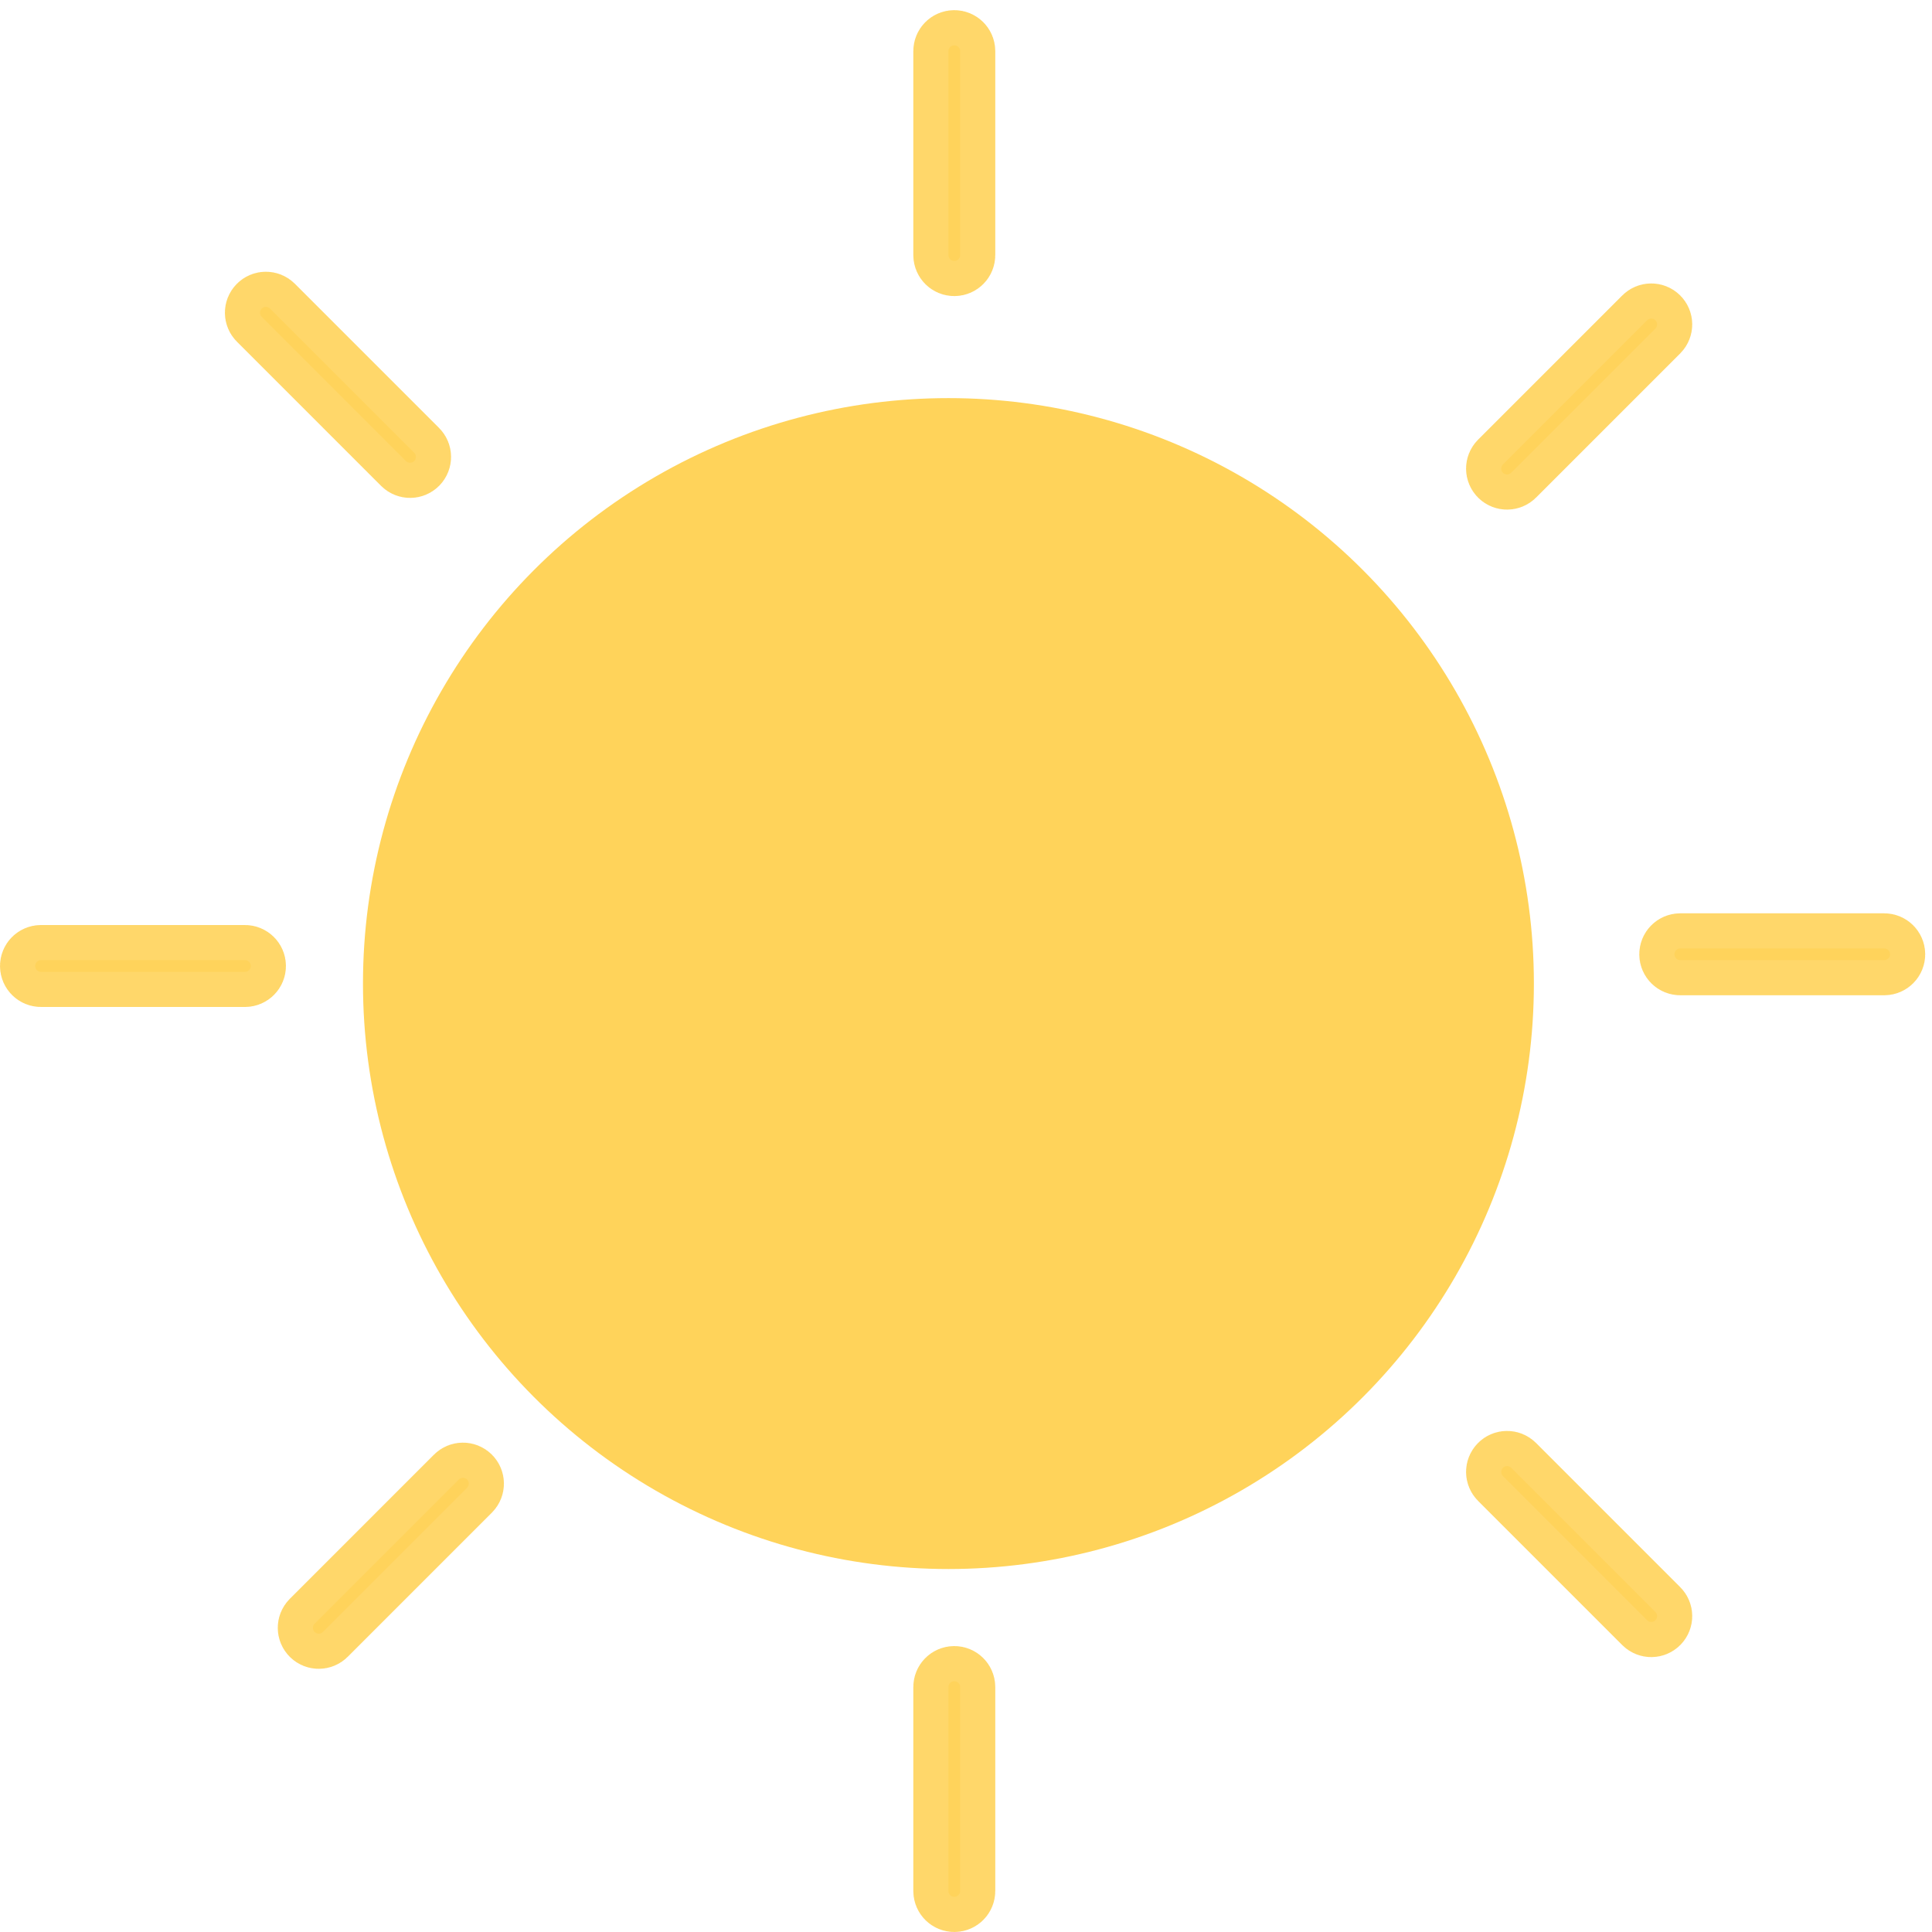 <svg width="165" height="165" viewBox="0 0 165 165" fill="none" xmlns="http://www.w3.org/2000/svg">
<circle cx="81" cy="84" r="50" fill="#FFD35A"/>
<path opacity="0.9" d="M81 144.08C81 143.804 81.224 143.58 81.5 143.58V143.58C81.776 143.58 82 143.804 82 144.08V161.5C82 161.776 81.776 162 81.5 162V162C81.224 162 81 161.776 81 161.5V144.08Z" fill="#FFD35A" stroke="#FFD35A" stroke-width="6"/>
<path opacity="0.9" d="M81 4.367C81 4.091 81.224 3.867 81.5 3.867V3.867C81.776 3.867 82 4.091 82 4.367V21.787C82 22.063 81.776 22.287 81.5 22.287V22.287C81.224 22.287 81 22.063 81 21.787V4.367Z" fill="#FFD35A" stroke="#FFD35A" stroke-width="6"/>
<path opacity="0.9" d="M160.92 81C161.196 81 161.42 81.224 161.42 81.5V81.5C161.42 81.776 161.196 82 160.92 82H143.5C143.224 82 143 81.776 143 81.5V81.5C143 81.224 143.224 81 143.5 81H160.92Z" fill="#FFD35A" stroke="#FFD35A" stroke-width="6"/>
<path opacity="0.9" d="M20.92 82C21.196 82 21.42 82.224 21.42 82.5V82.5C21.42 82.776 21.196 83 20.92 83H3.5C3.224 83 3 82.776 3 82.5V82.5C3 82.224 3.224 82 3.5 82H20.92Z" fill="#FFD35A" stroke="#FFD35A" stroke-width="6"/>
<path opacity="0.9" d="M39.184 126.354C39.379 126.158 39.696 126.158 39.891 126.354V126.354C40.086 126.549 40.086 126.865 39.891 127.061L27.575 139.377C27.38 139.572 27.063 139.572 26.868 139.377V139.377C26.673 139.181 26.673 138.865 26.868 138.67L39.184 126.354Z" fill="#FFD35A" stroke="#FFD35A" stroke-width="6"/>
<path opacity="0.9" d="M128.354 126.061C128.158 125.865 128.158 125.549 128.354 125.354V125.354C128.549 125.158 128.865 125.158 129.061 125.354L141.377 137.67C141.572 137.865 141.572 138.181 141.377 138.377V138.377C141.181 138.572 140.865 138.572 140.67 138.377L128.354 126.061Z" fill="#FFD35A" stroke="#FFD35A" stroke-width="6"/>
<path opacity="0.9" d="M22.354 27.061C22.158 26.865 22.158 26.549 22.354 26.354V26.354C22.549 26.158 22.865 26.158 23.061 26.354L35.377 38.67C35.572 38.865 35.572 39.181 35.377 39.377V39.377C35.181 39.572 34.865 39.572 34.67 39.377L22.354 27.061Z" fill="#FFD35A" stroke="#FFD35A" stroke-width="6"/>
<path opacity="0.9" d="M140.67 27.354C140.865 27.158 141.181 27.158 141.377 27.354V27.354C141.572 27.549 141.572 27.865 141.377 28.061L129.061 40.377C128.865 40.572 128.549 40.572 128.354 40.377V40.377C128.158 40.181 128.158 39.865 128.354 39.67L140.67 27.354Z" fill="#FFD35A" stroke="#FFD35A" stroke-width="6"/>
</svg>
